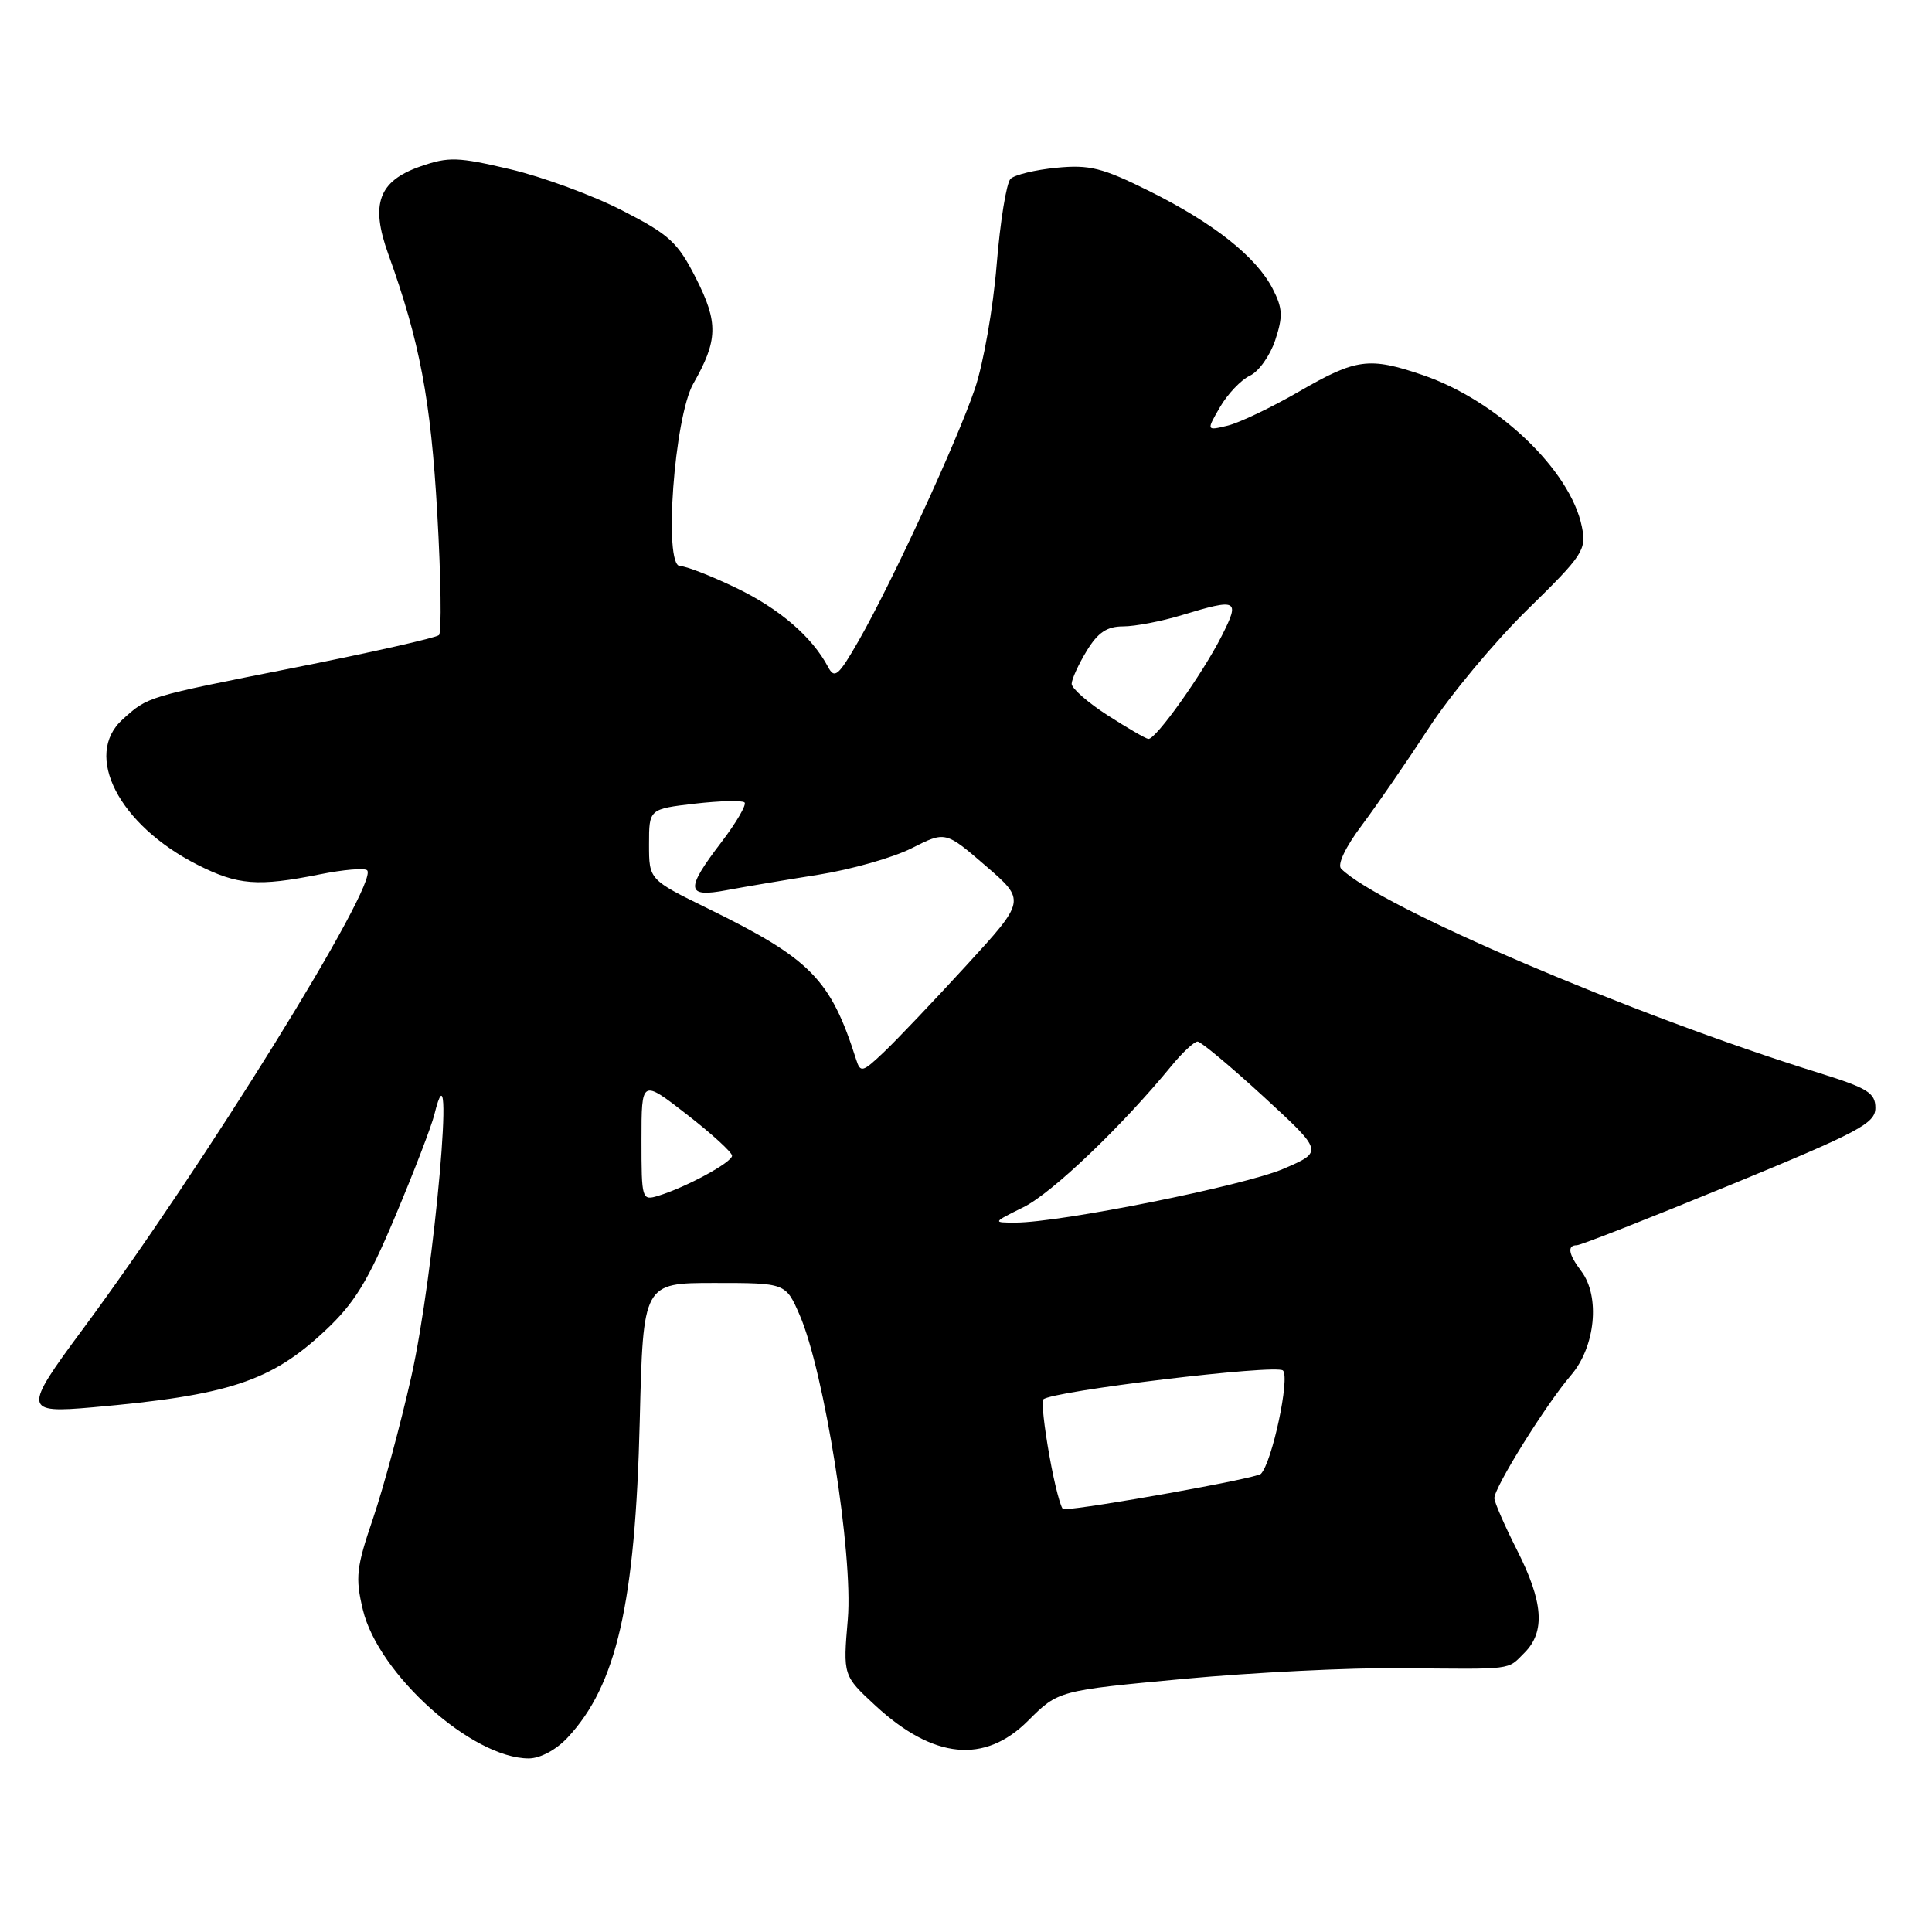 <?xml version="1.0" encoding="UTF-8" standalone="no"?>
<!DOCTYPE svg PUBLIC "-//W3C//DTD SVG 1.1//EN" "http://www.w3.org/Graphics/SVG/1.1/DTD/svg11.dtd" >
<svg xmlns="http://www.w3.org/2000/svg" xmlns:xlink="http://www.w3.org/1999/xlink" version="1.1" viewBox="0 0 256 256">
 <g >
 <path fill="currentColor"
d=" M 75.20 230.25 C 81.71 223.29 84.18 212.46 84.77 188.25 C 85.22 170.00 85.22 170.00 94.67 170.00 C 104.11 170.00 104.11 170.00 105.96 174.25 C 109.23 181.79 113.06 205.99 112.34 214.54 C 111.70 222.03 111.70 222.03 116.02 226.02 C 123.68 233.09 130.48 233.76 136.23 228.00 C 140.23 224.01 140.23 224.01 156.86 222.46 C 166.01 221.61 178.90 220.97 185.50 221.04 C 200.79 221.19 199.67 221.33 202.00 219.00 C 204.79 216.21 204.50 212.27 201.01 205.39 C 199.37 202.15 198.02 199.06 198.01 198.52 C 197.99 197.09 204.88 186.04 208.17 182.22 C 211.40 178.46 212.06 171.79 209.53 168.44 C 207.82 166.18 207.62 165.00 208.94 165.00 C 209.45 165.00 218.56 161.42 229.19 157.05 C 246.38 149.98 248.50 148.85 248.50 146.80 C 248.50 144.81 247.48 144.18 241.00 142.16 C 216.22 134.45 182.73 120.13 177.71 115.11 C 177.17 114.57 178.28 112.24 180.45 109.35 C 182.45 106.68 186.43 100.90 189.30 96.50 C 192.16 92.10 198.05 85.03 202.38 80.79 C 209.78 73.55 210.22 72.87 209.61 69.81 C 208.11 62.31 198.40 53.06 188.50 49.69 C 181.42 47.28 179.69 47.51 172.17 51.86 C 168.50 53.98 164.23 56.02 162.67 56.40 C 159.84 57.08 159.84 57.08 161.67 53.92 C 162.68 52.19 164.46 50.32 165.62 49.78 C 166.79 49.24 168.30 47.11 168.98 45.06 C 170.02 41.91 169.96 40.83 168.63 38.25 C 166.44 34.01 160.81 29.56 152.29 25.32 C 146.07 22.23 144.38 21.80 139.98 22.23 C 137.18 22.50 134.44 23.16 133.90 23.70 C 133.35 24.25 132.53 29.37 132.06 35.09 C 131.60 40.82 130.30 48.20 129.18 51.50 C 126.79 58.54 118.20 77.15 113.80 84.86 C 111.09 89.58 110.59 90.01 109.72 88.37 C 107.60 84.37 103.25 80.63 97.50 77.88 C 94.20 76.29 90.87 75.00 90.10 75.00 C 87.90 75.00 89.34 55.26 91.87 50.83 C 95.14 45.09 95.20 42.75 92.23 36.89 C 89.80 32.10 88.72 31.10 82.43 27.88 C 78.54 25.88 71.87 23.43 67.62 22.43 C 60.66 20.79 59.45 20.75 55.71 22.05 C 50.17 23.98 49.05 27.01 51.44 33.64 C 55.62 45.24 57.08 52.95 57.94 68.00 C 58.43 76.53 58.53 83.79 58.17 84.15 C 57.80 84.51 49.21 86.45 39.07 88.46 C 19.33 92.37 19.64 92.27 16.25 95.32 C 10.99 100.06 15.74 109.30 26.15 114.58 C 31.52 117.30 34.15 117.50 42.36 115.86 C 45.49 115.23 48.32 114.99 48.65 115.32 C 50.28 116.95 26.95 154.57 10.88 176.25 C 3.06 186.79 3.13 187.29 12.25 186.48 C 30.29 184.89 35.89 183.05 43.04 176.36 C 46.97 172.69 48.73 169.82 52.37 161.17 C 54.84 155.30 57.17 149.24 57.55 147.70 C 60.46 135.91 57.57 168.74 54.49 182.46 C 53.08 188.72 50.81 197.14 49.44 201.17 C 47.21 207.71 47.06 209.02 48.08 213.29 C 50.11 221.83 62.57 233.00 70.06 233.00 C 71.57 233.00 73.69 231.87 75.20 230.25 Z  M 139.06 192.94 C 138.36 189.05 137.99 185.67 138.24 185.43 C 139.34 184.33 169.13 180.73 170.00 181.60 C 170.95 182.55 168.57 193.74 167.08 195.29 C 166.50 195.89 144.07 199.92 140.91 199.99 C 140.59 199.99 139.75 196.82 139.06 192.94 Z  M 135.63 159.95 C 139.41 158.08 148.63 149.27 155.21 141.25 C 156.67 139.46 158.24 138.01 158.69 138.01 C 159.13 138.02 163.07 141.31 167.43 145.31 C 175.35 152.60 175.35 152.60 170.07 154.87 C 164.87 157.11 140.50 162.00 134.55 162.00 C 131.50 162.00 131.50 162.00 135.63 159.95 Z  M 85.00 151.07 C 85.00 143.00 85.00 143.00 91.00 147.66 C 94.30 150.22 97.00 152.69 97.00 153.14 C 97.00 154.01 90.98 157.29 87.25 158.44 C 85.05 159.12 85.00 158.97 85.00 151.07 Z  M 113.45 140.41 C 110.05 129.72 107.45 127.07 93.75 120.36 C 86.00 116.56 86.00 116.56 86.00 111.88 C 86.00 107.20 86.00 107.20 92.06 106.49 C 95.40 106.11 98.36 106.03 98.66 106.33 C 98.95 106.62 97.58 108.98 95.60 111.58 C 90.78 117.89 90.89 118.97 96.25 117.96 C 98.59 117.52 104.06 116.60 108.42 115.91 C 112.77 115.22 118.35 113.64 120.81 112.39 C 125.28 110.13 125.28 110.13 130.60 114.72 C 135.93 119.32 135.93 119.32 128.06 127.91 C 123.73 132.63 118.81 137.81 117.12 139.41 C 114.29 142.10 114.01 142.17 113.45 140.41 Z  M 146.75 94.77 C 144.14 93.09 142.00 91.21 142.00 90.61 C 142.01 90.00 142.90 88.04 143.99 86.25 C 145.48 83.80 146.68 83.00 148.83 83.00 C 150.40 83.00 153.89 82.33 156.59 81.51 C 164.02 79.26 164.33 79.42 161.89 84.25 C 159.36 89.27 153.12 98.04 152.16 97.91 C 151.80 97.87 149.36 96.45 146.75 94.77 Z "/>
</g>
</svg>